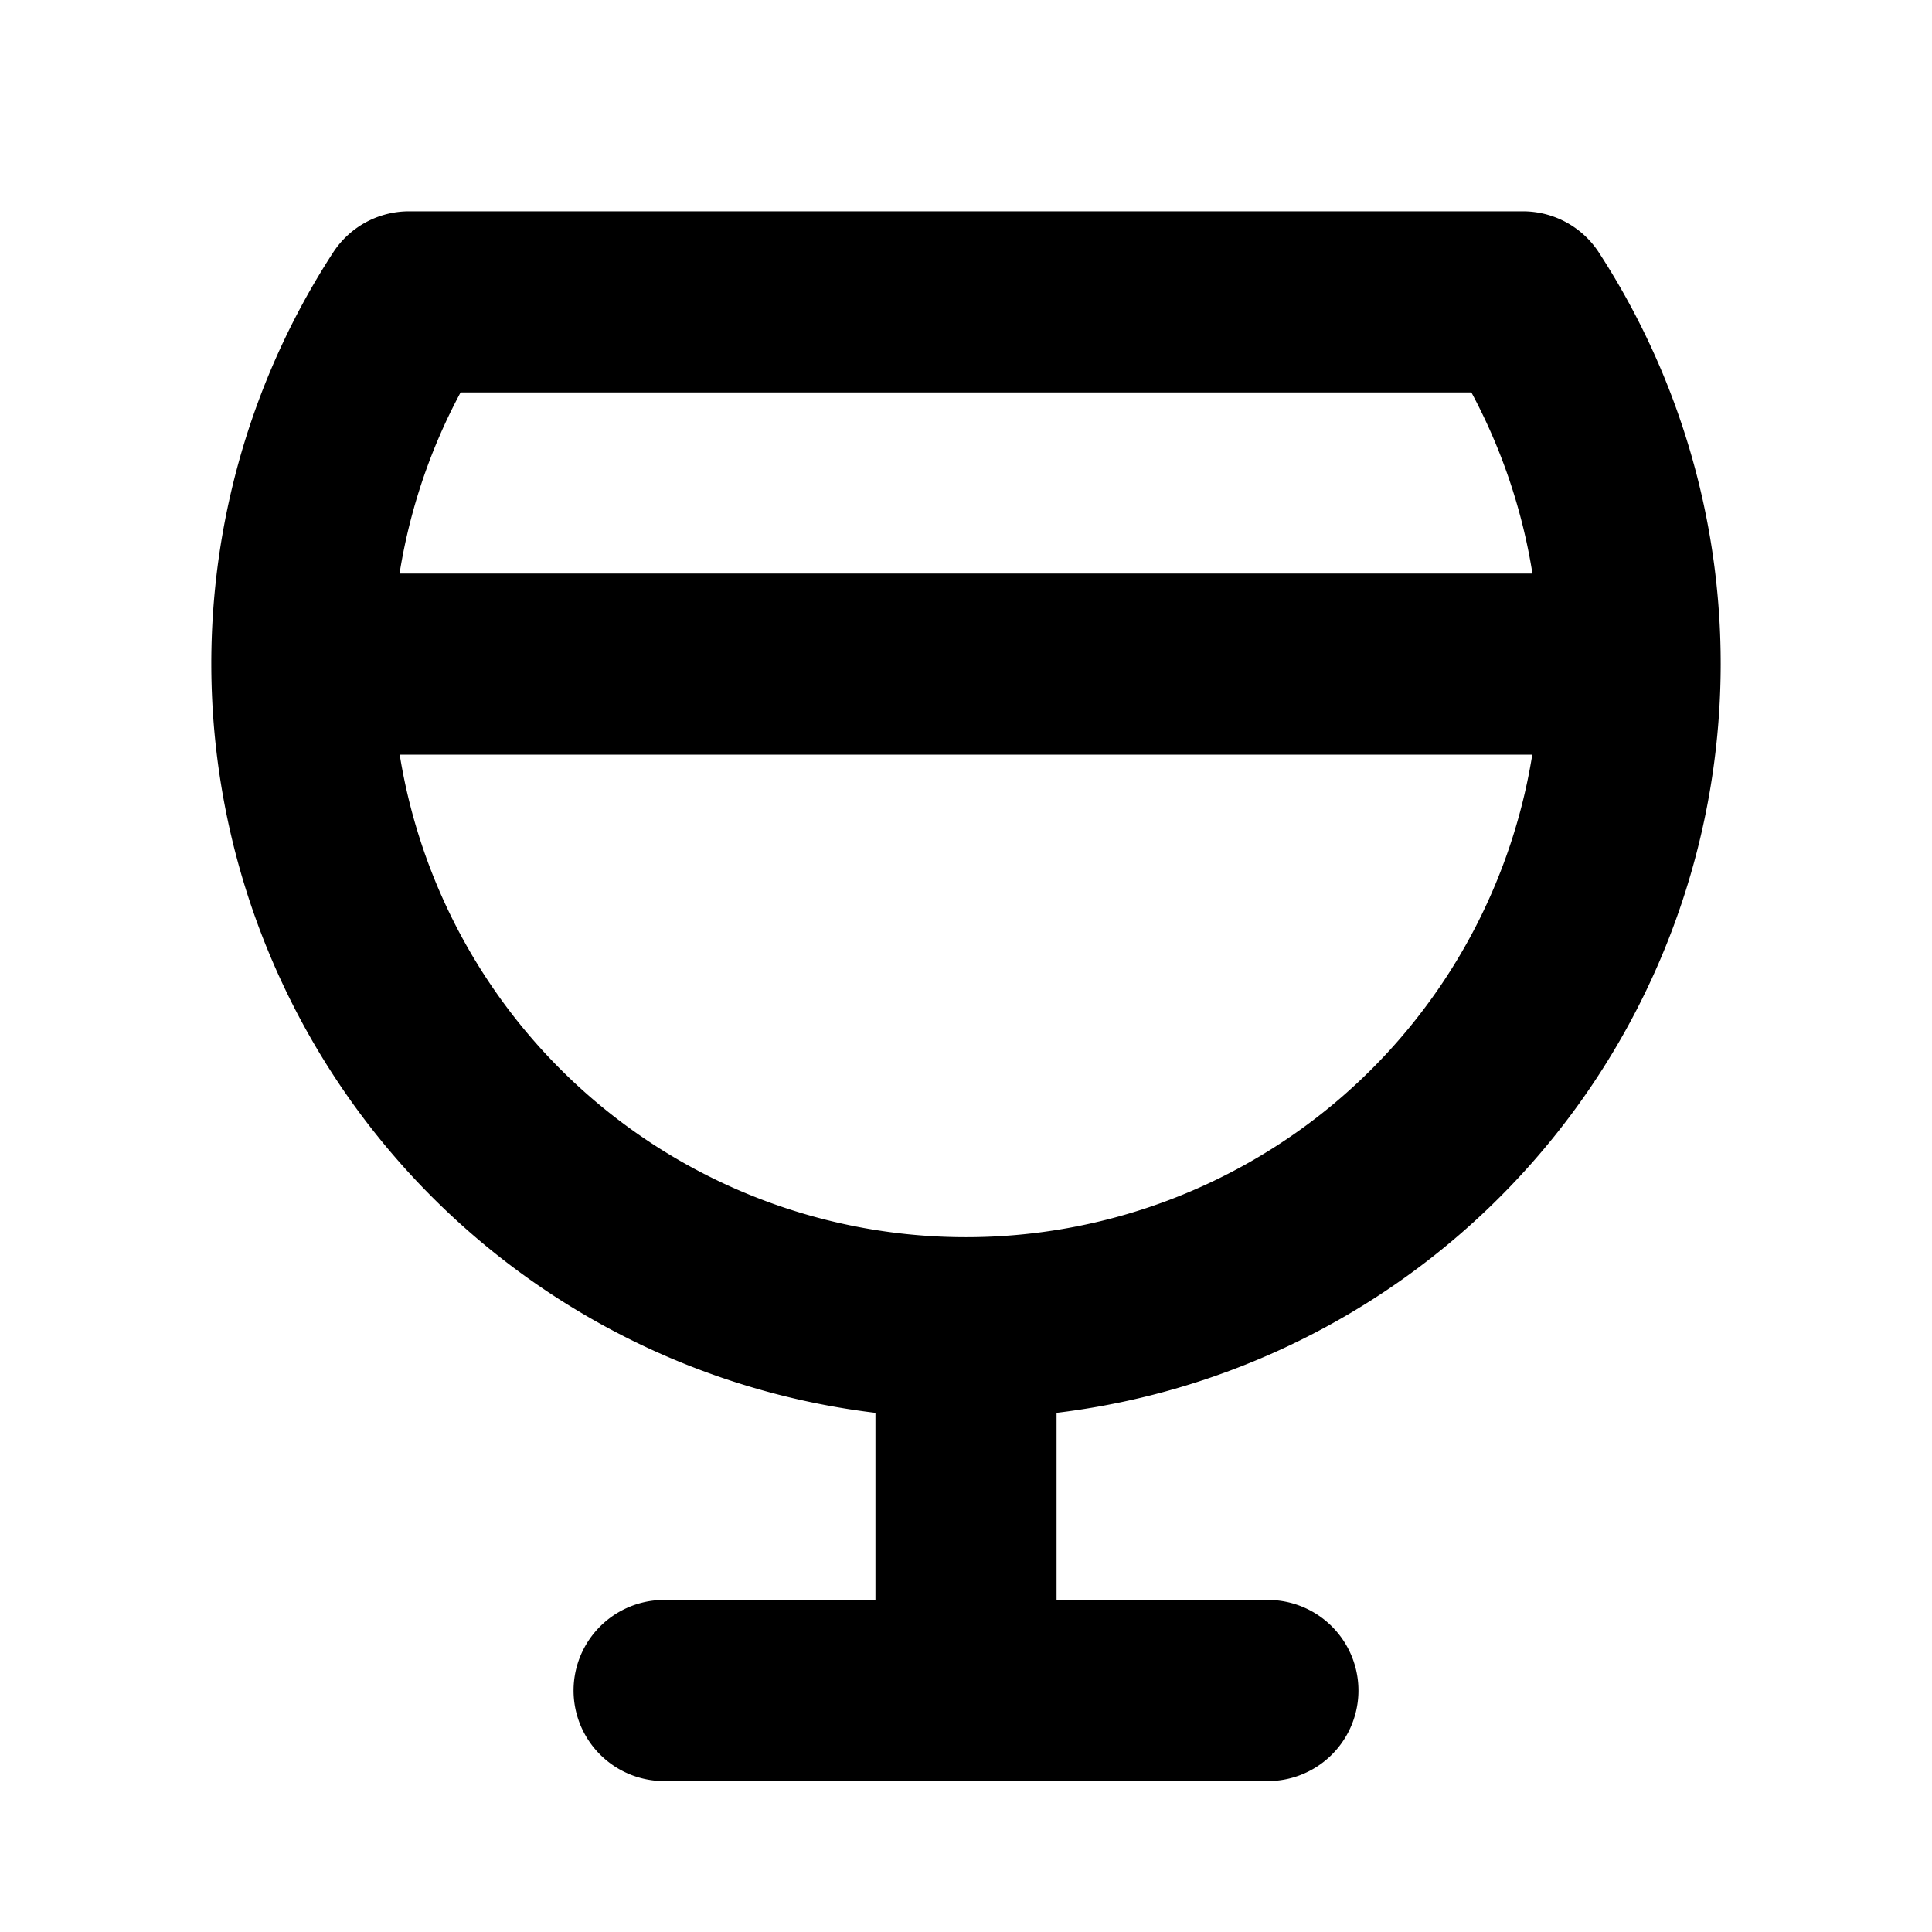 <svg xmlns="http://www.w3.org/2000/svg" viewBox="0 0 256 256" width="20" height="20"><path fill="none" d="M0 0h256v256H0z"/><path fill="none" stroke="#000" stroke-linecap="round" stroke-linejoin="round" stroke-width="24" d="M128 176v48M88 224h80M201.8 40a88 88 0 11-147.6 0zM40 88h176"/></svg>